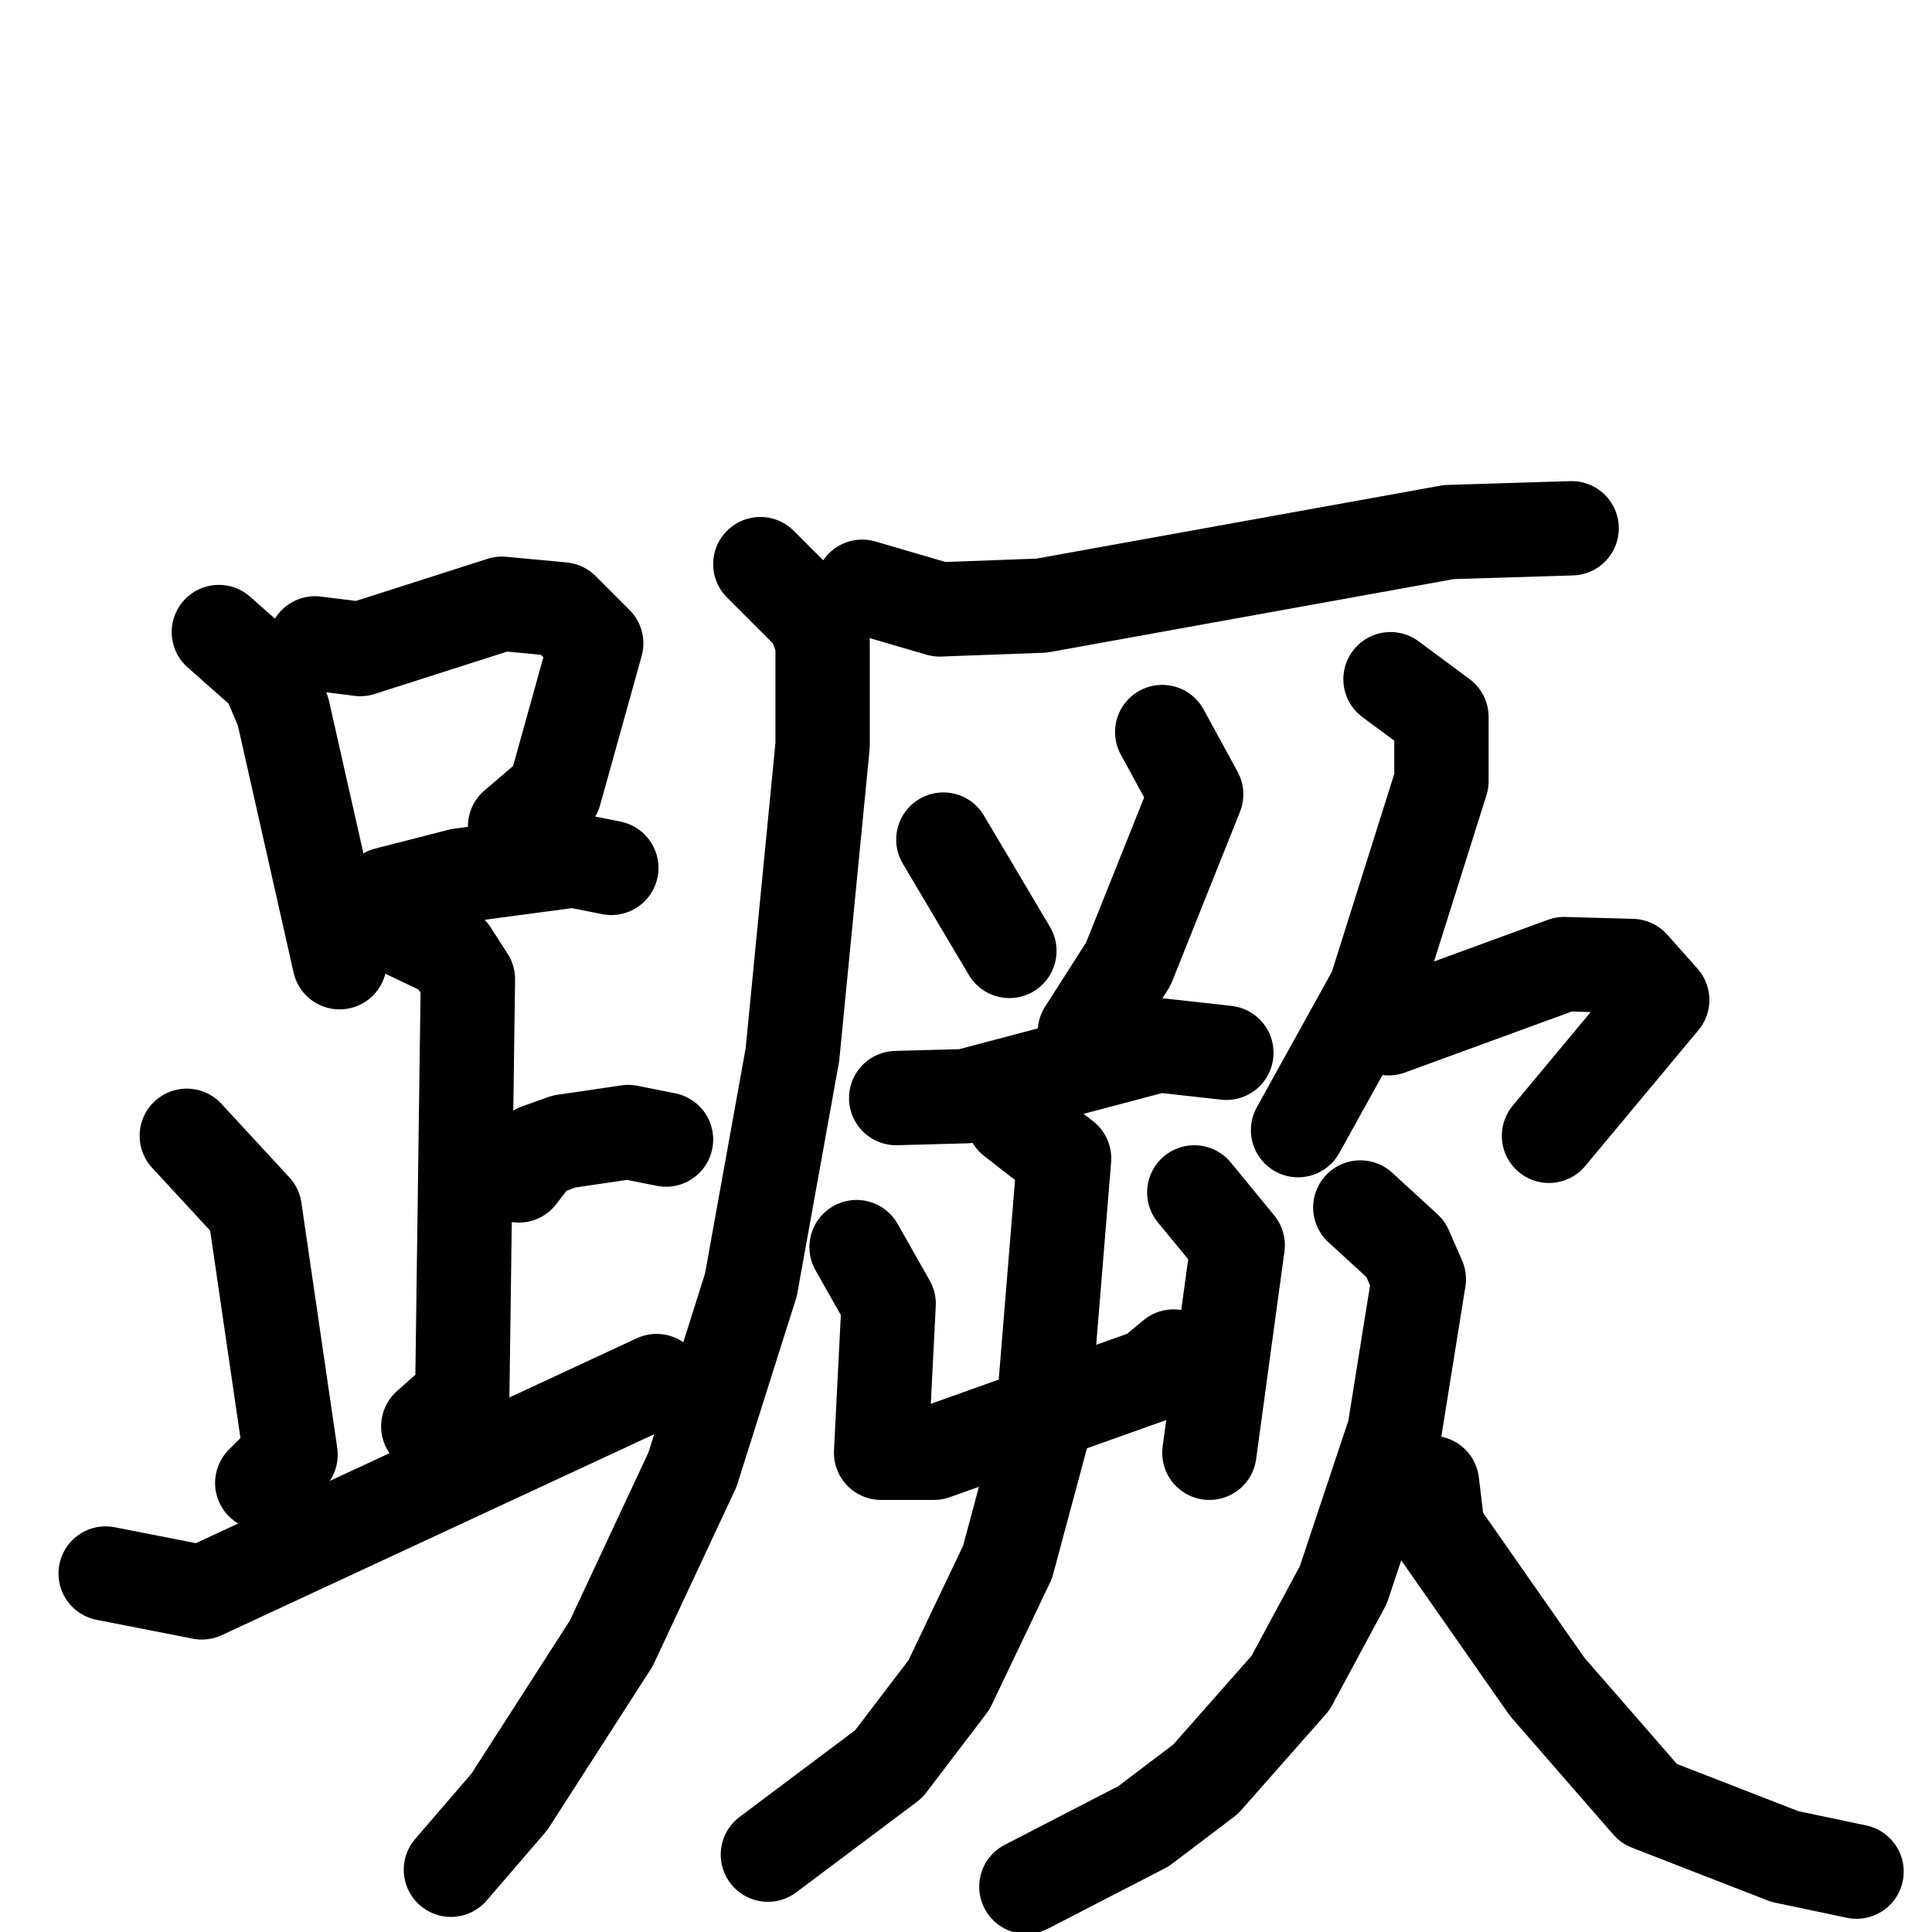 <svg xmlns="http://www.w3.org/2000/svg" viewBox="0 0 1024 1024">
  <g style="fill:none;stroke:#000000;stroke-width:50;stroke-linecap:round;stroke-linejoin:round;" transform="scale(1, 1) translate(0, 0)">
    <path d="M 116.0,335.0 L 142.0,358.0 L 150.0,377.0 L 180.0,510.0"/>
    <path d="M 167.0,341.0 L 191.0,344.0 L 266.0,320.0 L 298.0,323.0 L 316.0,341.0 L 294.0,420.0 L 273.0,438.0"/>
    <path d="M 198.0,482.0 L 205.0,474.0 L 244.0,464.0 L 304.0,456.0 L 324.0,460.0"/>
    <path d="M 216.0,494.0 L 239.0,505.0 L 248.0,519.0 L 245.0,740.0 L 227.0,756.0"/>
    <path d="M 275.0,623.0 L 285.0,610.0 L 299.0,605.0 L 333.0,600.0 L 353.0,604.0"/>
    <path d="M 99.0,602.0 L 135.0,641.0 L 154.0,771.0 L 139.0,786.0"/>
    <path d="M 56.0,834.0 L 107.0,844.0 L 348.0,732.0"/>
    <path d="M 457.0,311.0 L 498.0,323.0 L 552.0,321.0 L 768.0,282.0 L 833.0,280.0"/>
    <path d="M 403.0,299.0 L 431.0,327.0 L 436.0,340.0 L 436.0,395.0 L 420.0,559.0 L 398.0,681.0 L 367.0,779.0 L 324.0,871.0 L 270.0,955.0 L 239.0,991.0"/>
    <path d="M 500.0,445.0 L 535.0,504.0"/>
    <path d="M 616.0,388.0 L 634.0,421.0 L 598.0,511.0 L 575.0,547.0"/>
    <path d="M 475.0,582.0 L 512.0,581.0 L 614.0,554.0 L 650.0,558.0"/>
    <path d="M 454.0,661.0 L 471.0,691.0 L 467.0,770.0 L 495.0,770.0 L 610.0,729.0 L 622.0,719.0"/>
    <path d="M 633.0,632.0 L 656.0,660.0 L 641.0,770.0"/>
    <path d="M 537.0,593.0 L 564.0,614.0 L 552.0,761.0 L 534.0,828.0 L 503.0,893.0 L 471.0,935.0 L 407.0,983.0"/>
    <path d="M 737.0,360.0 L 764.0,380.0 L 764.0,414.0 L 729.0,525.0 L 688.0,599.0"/>
    <path d="M 736.0,545.0 L 829.0,511.0 L 865.0,512.0 L 881.0,530.0 L 821.0,602.0"/>
    <path d="M 721.0,640.0 L 745.0,662.0 L 752.0,678.0 L 739.0,759.0 L 712.0,840.0 L 684.0,892.0 L 639.0,943.0 L 606.0,968.0 L 544.0,1000.0"/>
    <path d="M 759.0,786.0 L 762.0,811.0 L 820.0,894.0 L 874.0,956.0 L 946.0,984.0 L 984.0,992.0"/>
  </g>
</svg>
